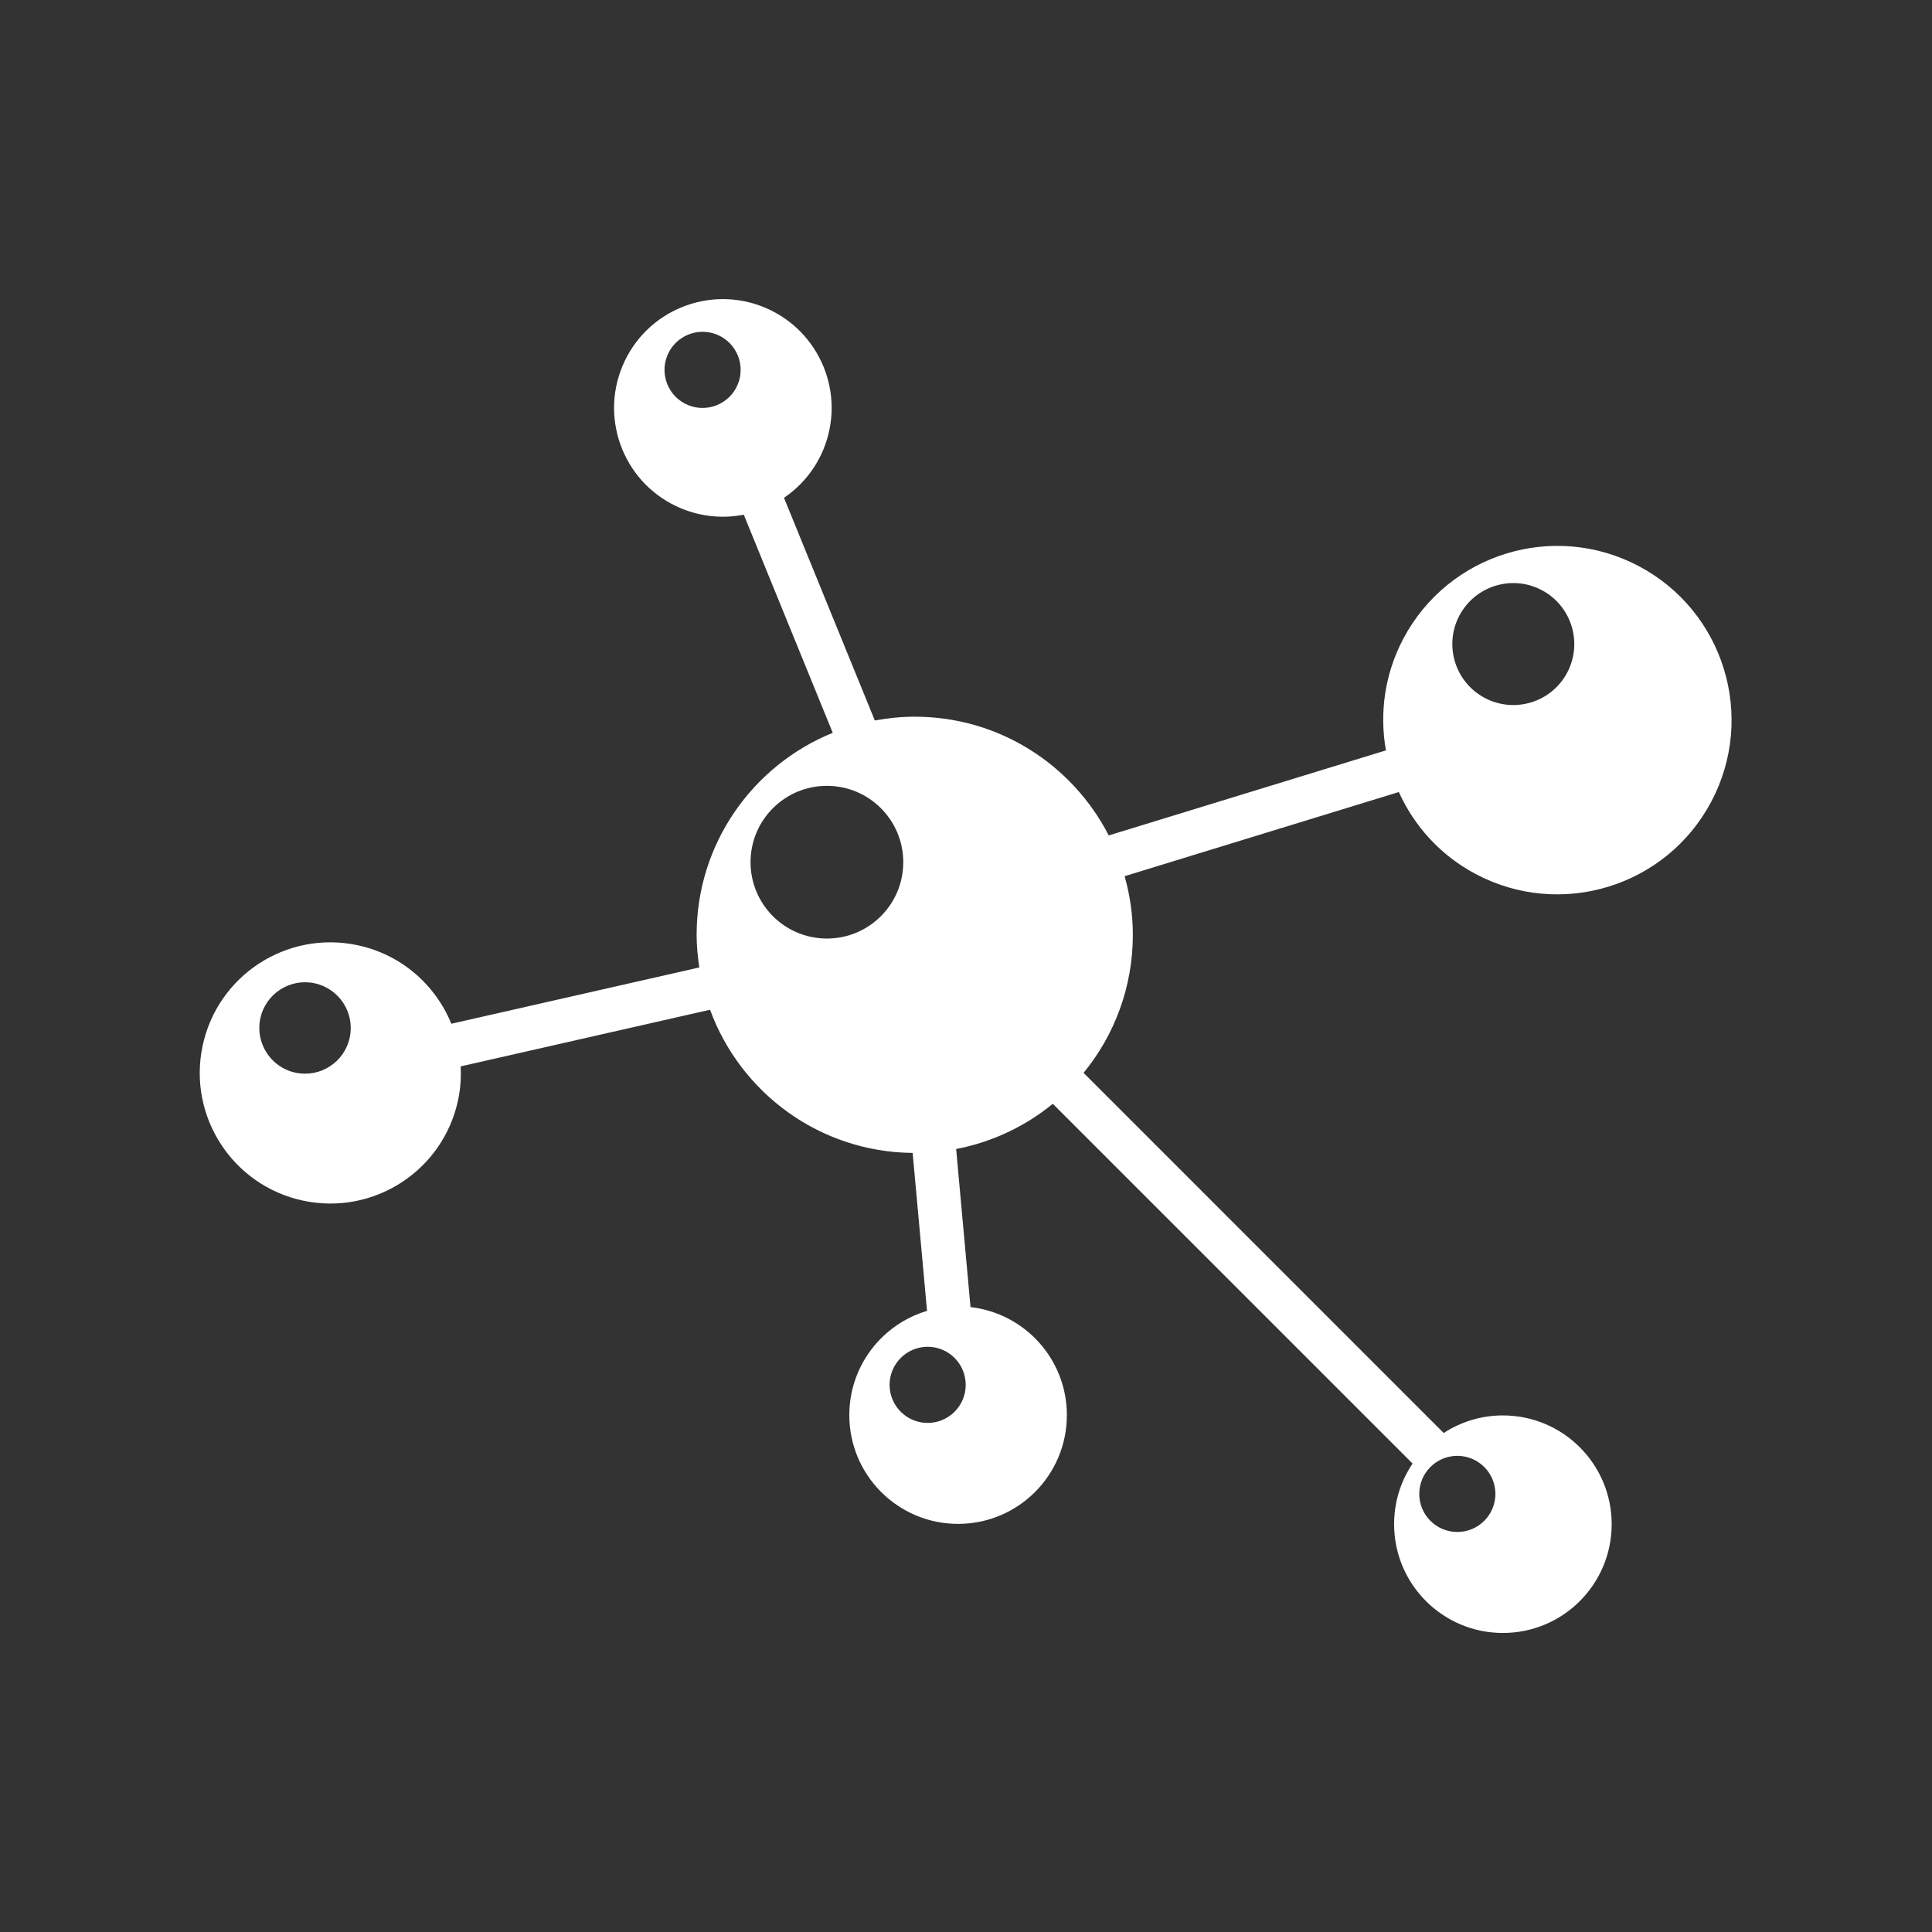 <svg fill="#ffffff" xmlns="http://www.w3.org/2000/svg" xmlns:xlink="http://www.w3.org/1999/xlink" version="1.1" x="0px" y="0px" viewBox="0 0 100 100" enable-background="new 0 0 100 100" xml:space="preserve"><rect x="0" y="0" width="100" height="100" fill="#333333" stroke="none"/><g><path d="M84.833,29.308c-4.4-2.334-9.858-0.659-12.192,3.742c-0.98,1.847-1.244,3.88-0.906,5.79l-14.347,4.402   c-1.872-3.646-5.662-6.146-10.042-6.146c-0.706,0-1.395,0.073-2.065,0.197l-4.702-11.527c0.871-0.591,1.588-1.429,2.026-2.47   c1.206-2.866-0.141-6.167-3.007-7.372c-2.866-1.206-6.167,0.141-7.372,3.007c-1.206,2.866,0.14,6.167,3.007,7.373   c1.072,0.451,2.204,0.544,3.265,0.336l4.605,11.29c-4.131,1.678-7.046,5.725-7.046,10.459c0,0.574,0.057,1.134,0.139,1.686   l-12.835,2.914c-0.817-2.005-2.581-3.583-4.859-4.066c-3.652-0.775-7.24,1.557-8.015,5.209c-0.775,3.652,1.557,7.24,5.209,8.015   c3.652,0.775,7.24-1.557,8.015-5.209c0.125-0.587,0.161-1.17,0.132-1.742l12.91-2.932c1.571,4.292,5.66,7.365,10.486,7.411   l0.744,8.176c-2.326,0.692-4.023,2.844-4.023,5.395c0,3.109,2.521,5.63,5.631,5.63c3.109,0,5.63-2.52,5.63-5.63   c0-2.892-2.181-5.272-4.987-5.591l-0.744-8.182c1.873-0.36,3.583-1.179,5.003-2.341l18.622,18.621   c-0.604,0.897-0.956,1.977-0.956,3.139c0,3.109,2.52,5.63,5.63,5.63c3.11,0,5.631-2.52,5.631-5.63s-2.521-5.63-5.631-5.63   c-1.13,0-2.181,0.336-3.063,0.91L56.086,55.531c1.593-1.947,2.55-4.433,2.55-7.144c0-1.053-0.155-2.069-0.425-3.036l14.192-4.355   c0.794,1.754,2.146,3.272,3.979,4.244c4.399,2.333,9.857,0.658,12.191-3.741C90.907,37.099,89.232,31.641,84.833,29.308z    M38.182,19.909c-0.422,1.003-1.578,1.474-2.581,1.052c-1.003-0.422-1.474-1.577-1.052-2.58c0.422-1.004,1.577-1.475,2.58-1.053   C38.132,17.75,38.604,18.906,38.182,19.909z M18.103,53.699c-0.271,1.278-1.527,2.095-2.806,1.823   c-1.278-0.271-2.094-1.527-1.823-2.806c0.271-1.278,1.527-2.094,2.805-1.823C17.558,51.165,18.374,52.421,18.103,53.699z    M42.801,48.579c-2.183,0-3.953-1.769-3.953-3.952c0-2.183,1.77-3.952,3.953-3.952s3.952,1.77,3.952,3.952   C46.753,46.81,44.984,48.579,42.801,48.579z M49.985,71.68c0,1.088-0.882,1.97-1.97,1.97s-1.97-0.882-1.97-1.97   c0-1.089,0.882-1.971,1.97-1.971S49.985,70.591,49.985,71.68z M75.431,75.354c1.088,0,1.971,0.882,1.971,1.971   c0,1.088-0.883,1.97-1.971,1.97c-1.088,0-1.97-0.882-1.97-1.97C73.461,76.237,74.343,75.354,75.431,75.354z M81.117,34.816   c-0.817,1.54-2.727,2.125-4.267,1.309c-1.54-0.817-2.126-2.727-1.31-4.267c0.817-1.54,2.728-2.126,4.268-1.31   C81.347,31.365,81.934,33.276,81.117,34.816z"></path></g></svg>
